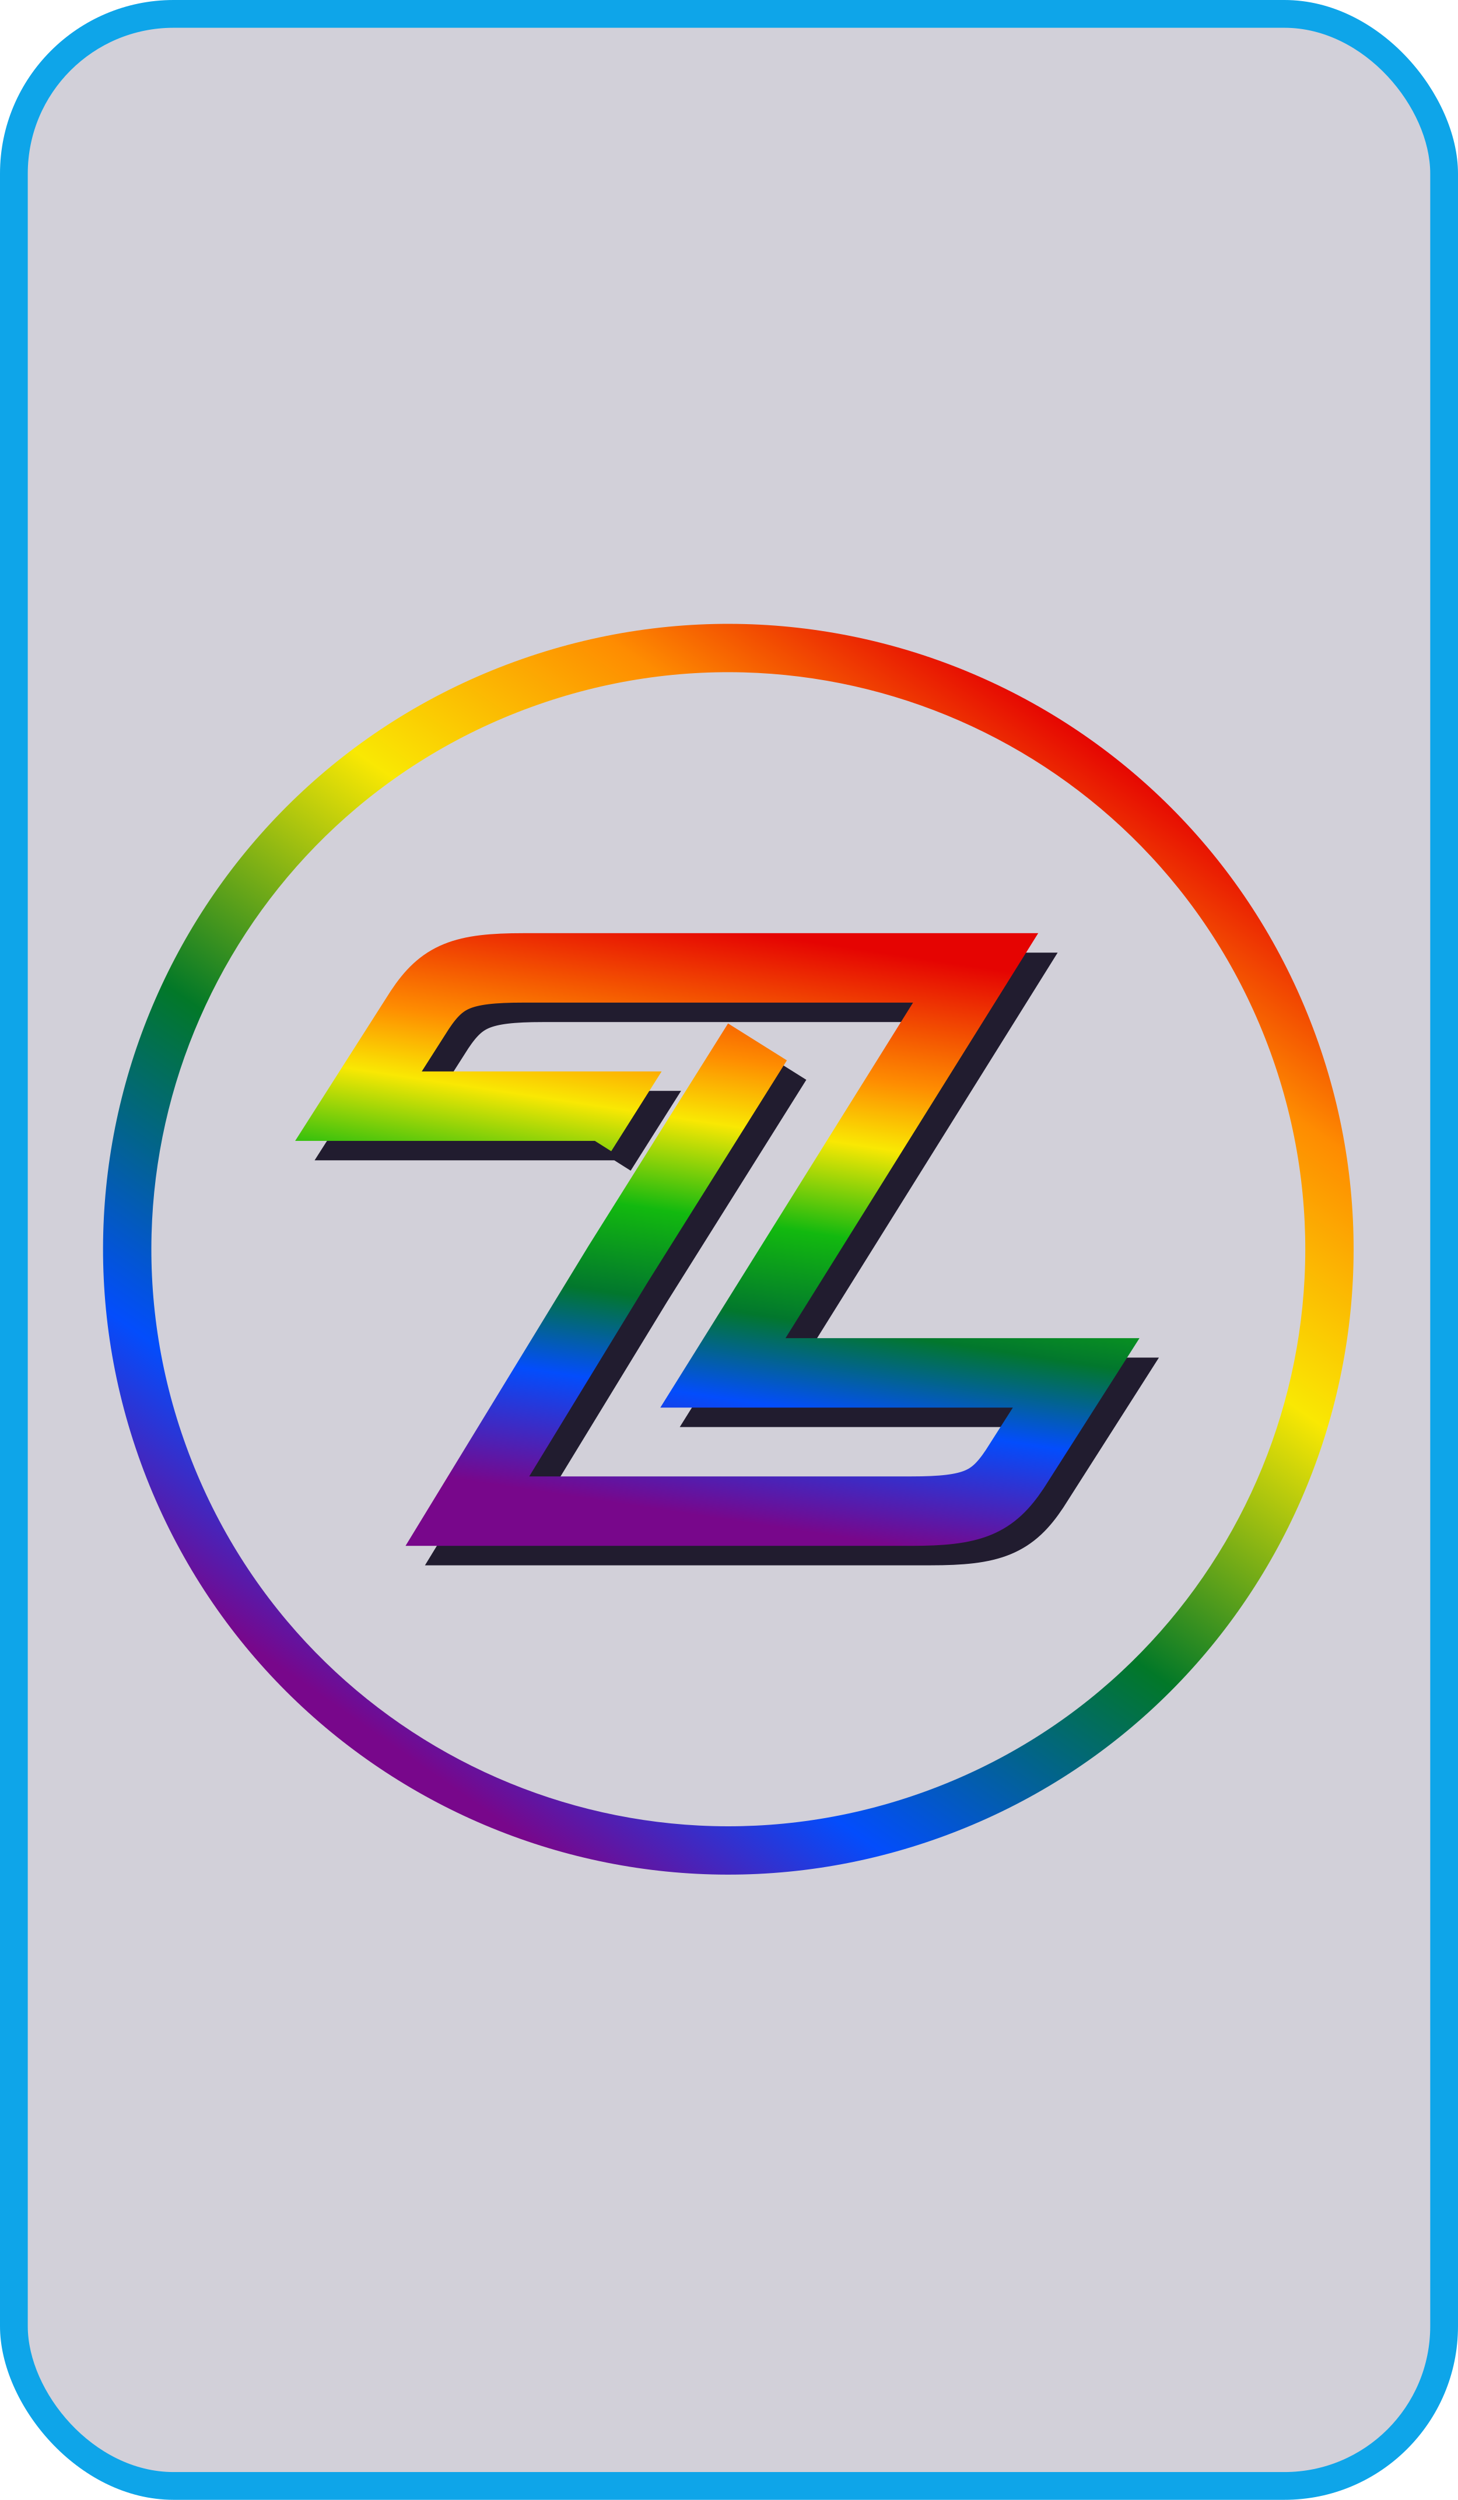 <svg width="420" height="720" viewBox="0 0 420 720" fill="none" xmlns="http://www.w3.org/2000/svg">
<g clip-path="url(#clip0_1047_476)">
<rect width="420" height="720" fill="#0EA5E9"/>
<rect x="8" y="8" width="404" height="704" rx="42" fill="#D2D0D9"/>
<path d="M173.219 331.837L178.046 324.194H108.863L126.561 296.441C132.997 286.787 138.628 284.374 156.326 284.374H237.173H286.647L250.246 342.697L213.844 401.019H315.607L297.909 428.773C291.474 438.426 285.843 440.84 268.145 440.84H140.237L183.677 369.646L210.425 327.01L223.799 305.692" stroke="#211C2F" stroke-width="20"/>
<path d="M167.617 326.234L172.444 318.592H103.261L120.959 290.838C127.394 281.185 133.025 278.771 150.723 278.771H231.571H281.044L244.643 337.094L208.242 395.417H310.005L292.307 423.17C285.871 432.824 280.24 435.237 262.542 435.237H134.634L178.075 364.043L204.823 321.407L218.197 300.089" stroke="url(#paint0_linear_1047_476)" stroke-width="20"/>
<path d="M379.022 298.216C413.036 391.671 364.851 495.007 271.395 529.022C177.94 563.037 74.605 514.851 40.59 421.395C6.575 327.94 54.761 224.605 148.216 190.59C241.671 156.575 345.007 204.761 379.022 298.216ZM53.667 416.635C85.054 502.868 180.402 547.33 266.635 515.944C352.868 484.558 397.33 389.209 365.944 302.976C334.558 216.743 239.209 172.281 152.976 203.667C66.743 235.054 22.281 330.403 53.667 416.635Z" fill="url(#paint1_linear_1047_476)"/>
</g>
<defs>
<linearGradient id="paint0_linear_1047_476" x1="283.56" y1="278.771" x2="258.168" y2="446.48" gradientUnits="userSpaceOnUse">
<stop stop-color="#E50402"/>
<stop offset="0.216" stop-color="#FE8C01"/>
<stop offset="0.33" stop-color="#F9E803"/>
<stop offset="0.489" stop-color="#12B90F"/>
<stop offset="0.64" stop-color="#02772D"/>
<stop offset="0.789" stop-color="#034DFC"/>
<stop offset="0.992" stop-color="#78078B"/>
</linearGradient>
<linearGradient id="paint1_linear_1047_476" x1="327.556" y1="221.531" x2="120.844" y2="517.944" gradientUnits="userSpaceOnUse">
<stop stop-color="#E50402"/>
<stop offset="0.156" stop-color="#FE8C01"/>
<stop offset="0.345" stop-color="#F9E803"/>
<stop offset="0.584" stop-color="#027828"/>
<stop offset="0.824" stop-color="#034DFC"/>
<stop offset="0.978" stop-color="#78078B"/>
</linearGradient>
<clipPath id="clip0_1047_476">
<rect width="420" height="720" rx="50" fill="white"/>
</clipPath>
</defs>
</svg>
